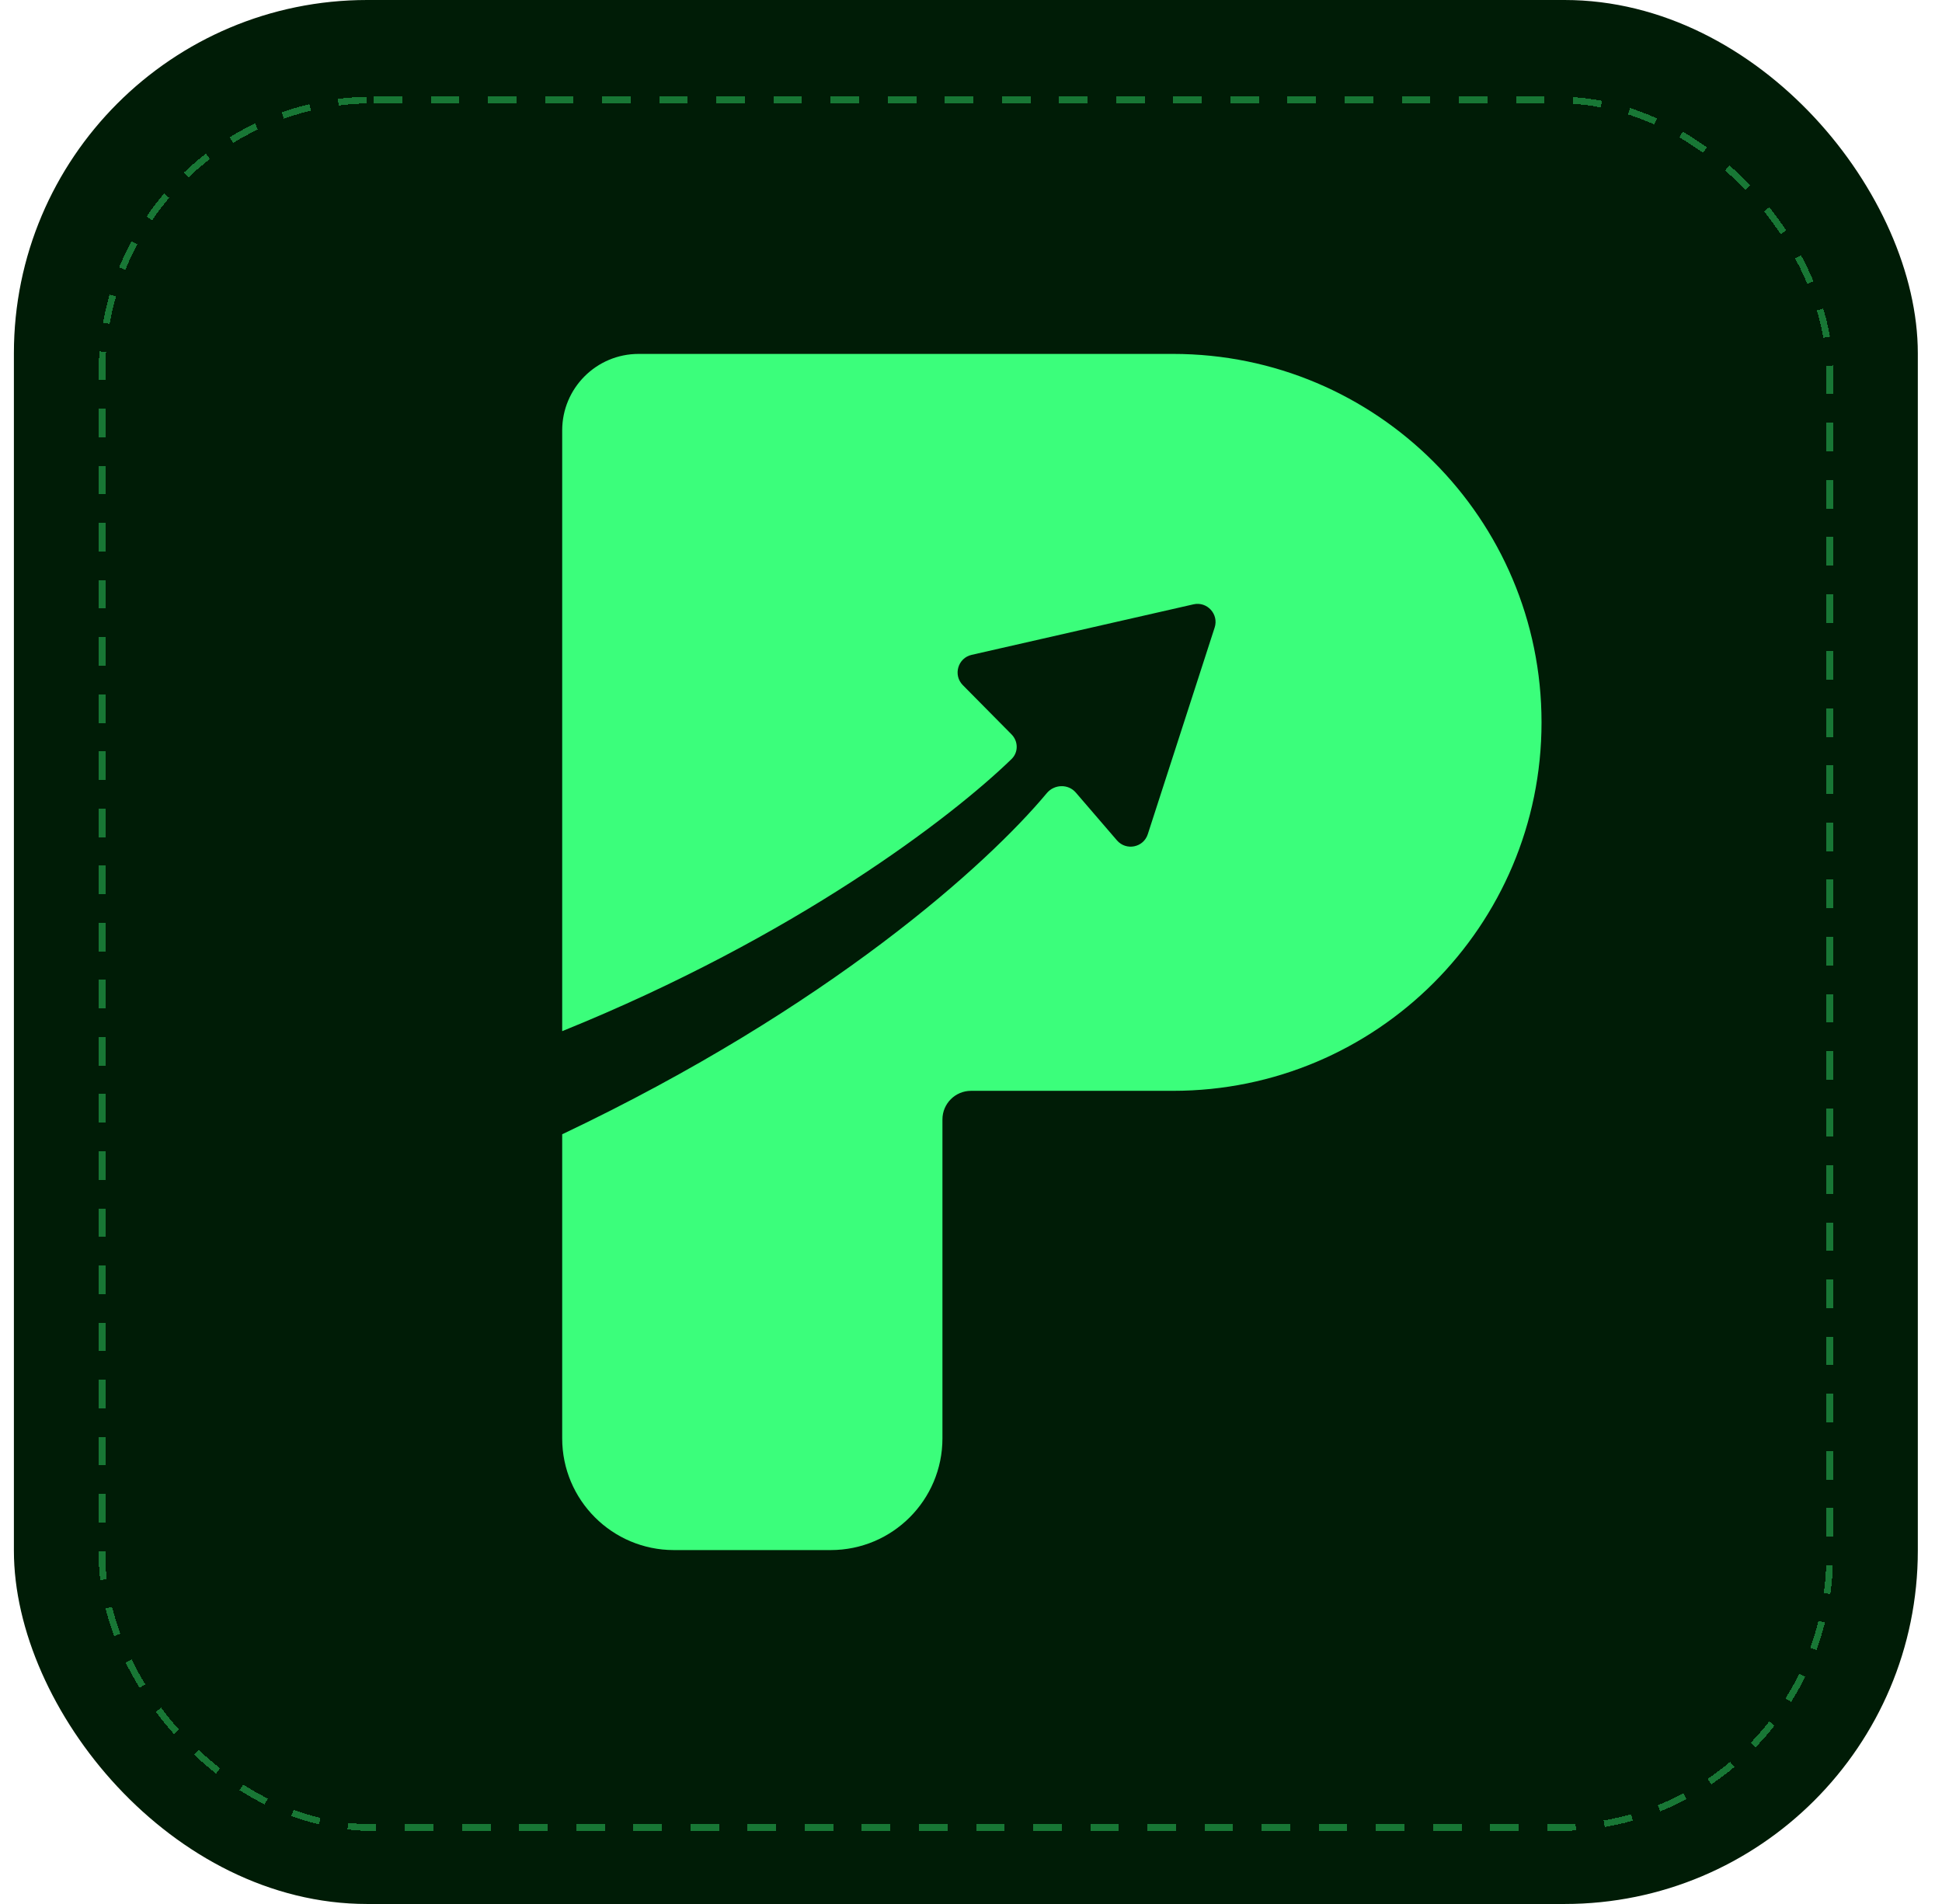 
<svg width="51" height="50" viewBox="0 0 51 50" fill="none" xmlns="http://www.w3.org/2000/svg">
<rect x="0.365" width="50" height="50" rx="9.278" fill="#001C06"/>
<g opacity="0.4" filter="url(#filter0_d_712_1002)">
<rect x="2.68" y="2.314" width="45.37" height="45.37" rx="7.132" stroke="#3BFE7B" stroke-width="0.175" stroke-dasharray="0.75 0.75" shape-rendering="crispEdges"/>
</g>
<path fill-rule="evenodd" clip-rule="evenodd" d="M14.764 29.787V37.772C14.764 39.392 16.078 40.706 17.698 40.706H21.816C23.437 40.706 24.75 39.392 24.75 37.772V29.397C24.75 28.982 25.087 28.646 25.501 28.646L30.807 28.646C36.151 28.646 40.483 24.314 40.483 18.97C40.483 13.626 36.151 9.294 30.807 9.294L16.771 9.294C15.663 9.294 14.764 10.193 14.764 11.302V27.079C20.895 24.599 24.981 21.47 26.565 19.933C26.748 19.755 26.743 19.466 26.564 19.285L25.285 17.992C25.024 17.728 25.155 17.279 25.517 17.197L31.343 15.87C31.701 15.789 32.012 16.129 31.899 16.479L30.143 21.906C30.03 22.258 29.575 22.349 29.333 22.069L28.252 20.813C28.052 20.58 27.686 20.594 27.49 20.829C25.936 22.694 21.779 26.456 14.764 29.787Z" fill="#3BFE7B"/>
<defs>
<filter id="filter0_d_712_1002" x="1.973" y="1.917" width="46.787" height="46.788" filterUnits="userSpaceOnUse" color-interpolation-filters="sRGB">
<feFlood flood-opacity="0" result="BackgroundImageFix"/>
<feColorMatrix in="SourceAlpha" type="matrix" values="0 0 0 0 0 0 0 0 0 0 0 0 0 0 0 0 0 0 127 0" result="hardAlpha"/>
<feOffset dy="0.311"/>
<feGaussianBlur stdDeviation="0.311"/>
<feComposite in2="hardAlpha" operator="out"/>
<feColorMatrix type="matrix" values="0 0 0 0 0 0 0 0 0 0 0 0 0 0 0 0 0 0 0.25 0"/>
<feBlend mode="normal" in2="BackgroundImageFix" result="effect1_dropShadow_712_1002"/>
<feBlend mode="normal" in="SourceGraphic" in2="effect1_dropShadow_712_1002" result="shape"/>
</filter>
</defs>
</svg>
